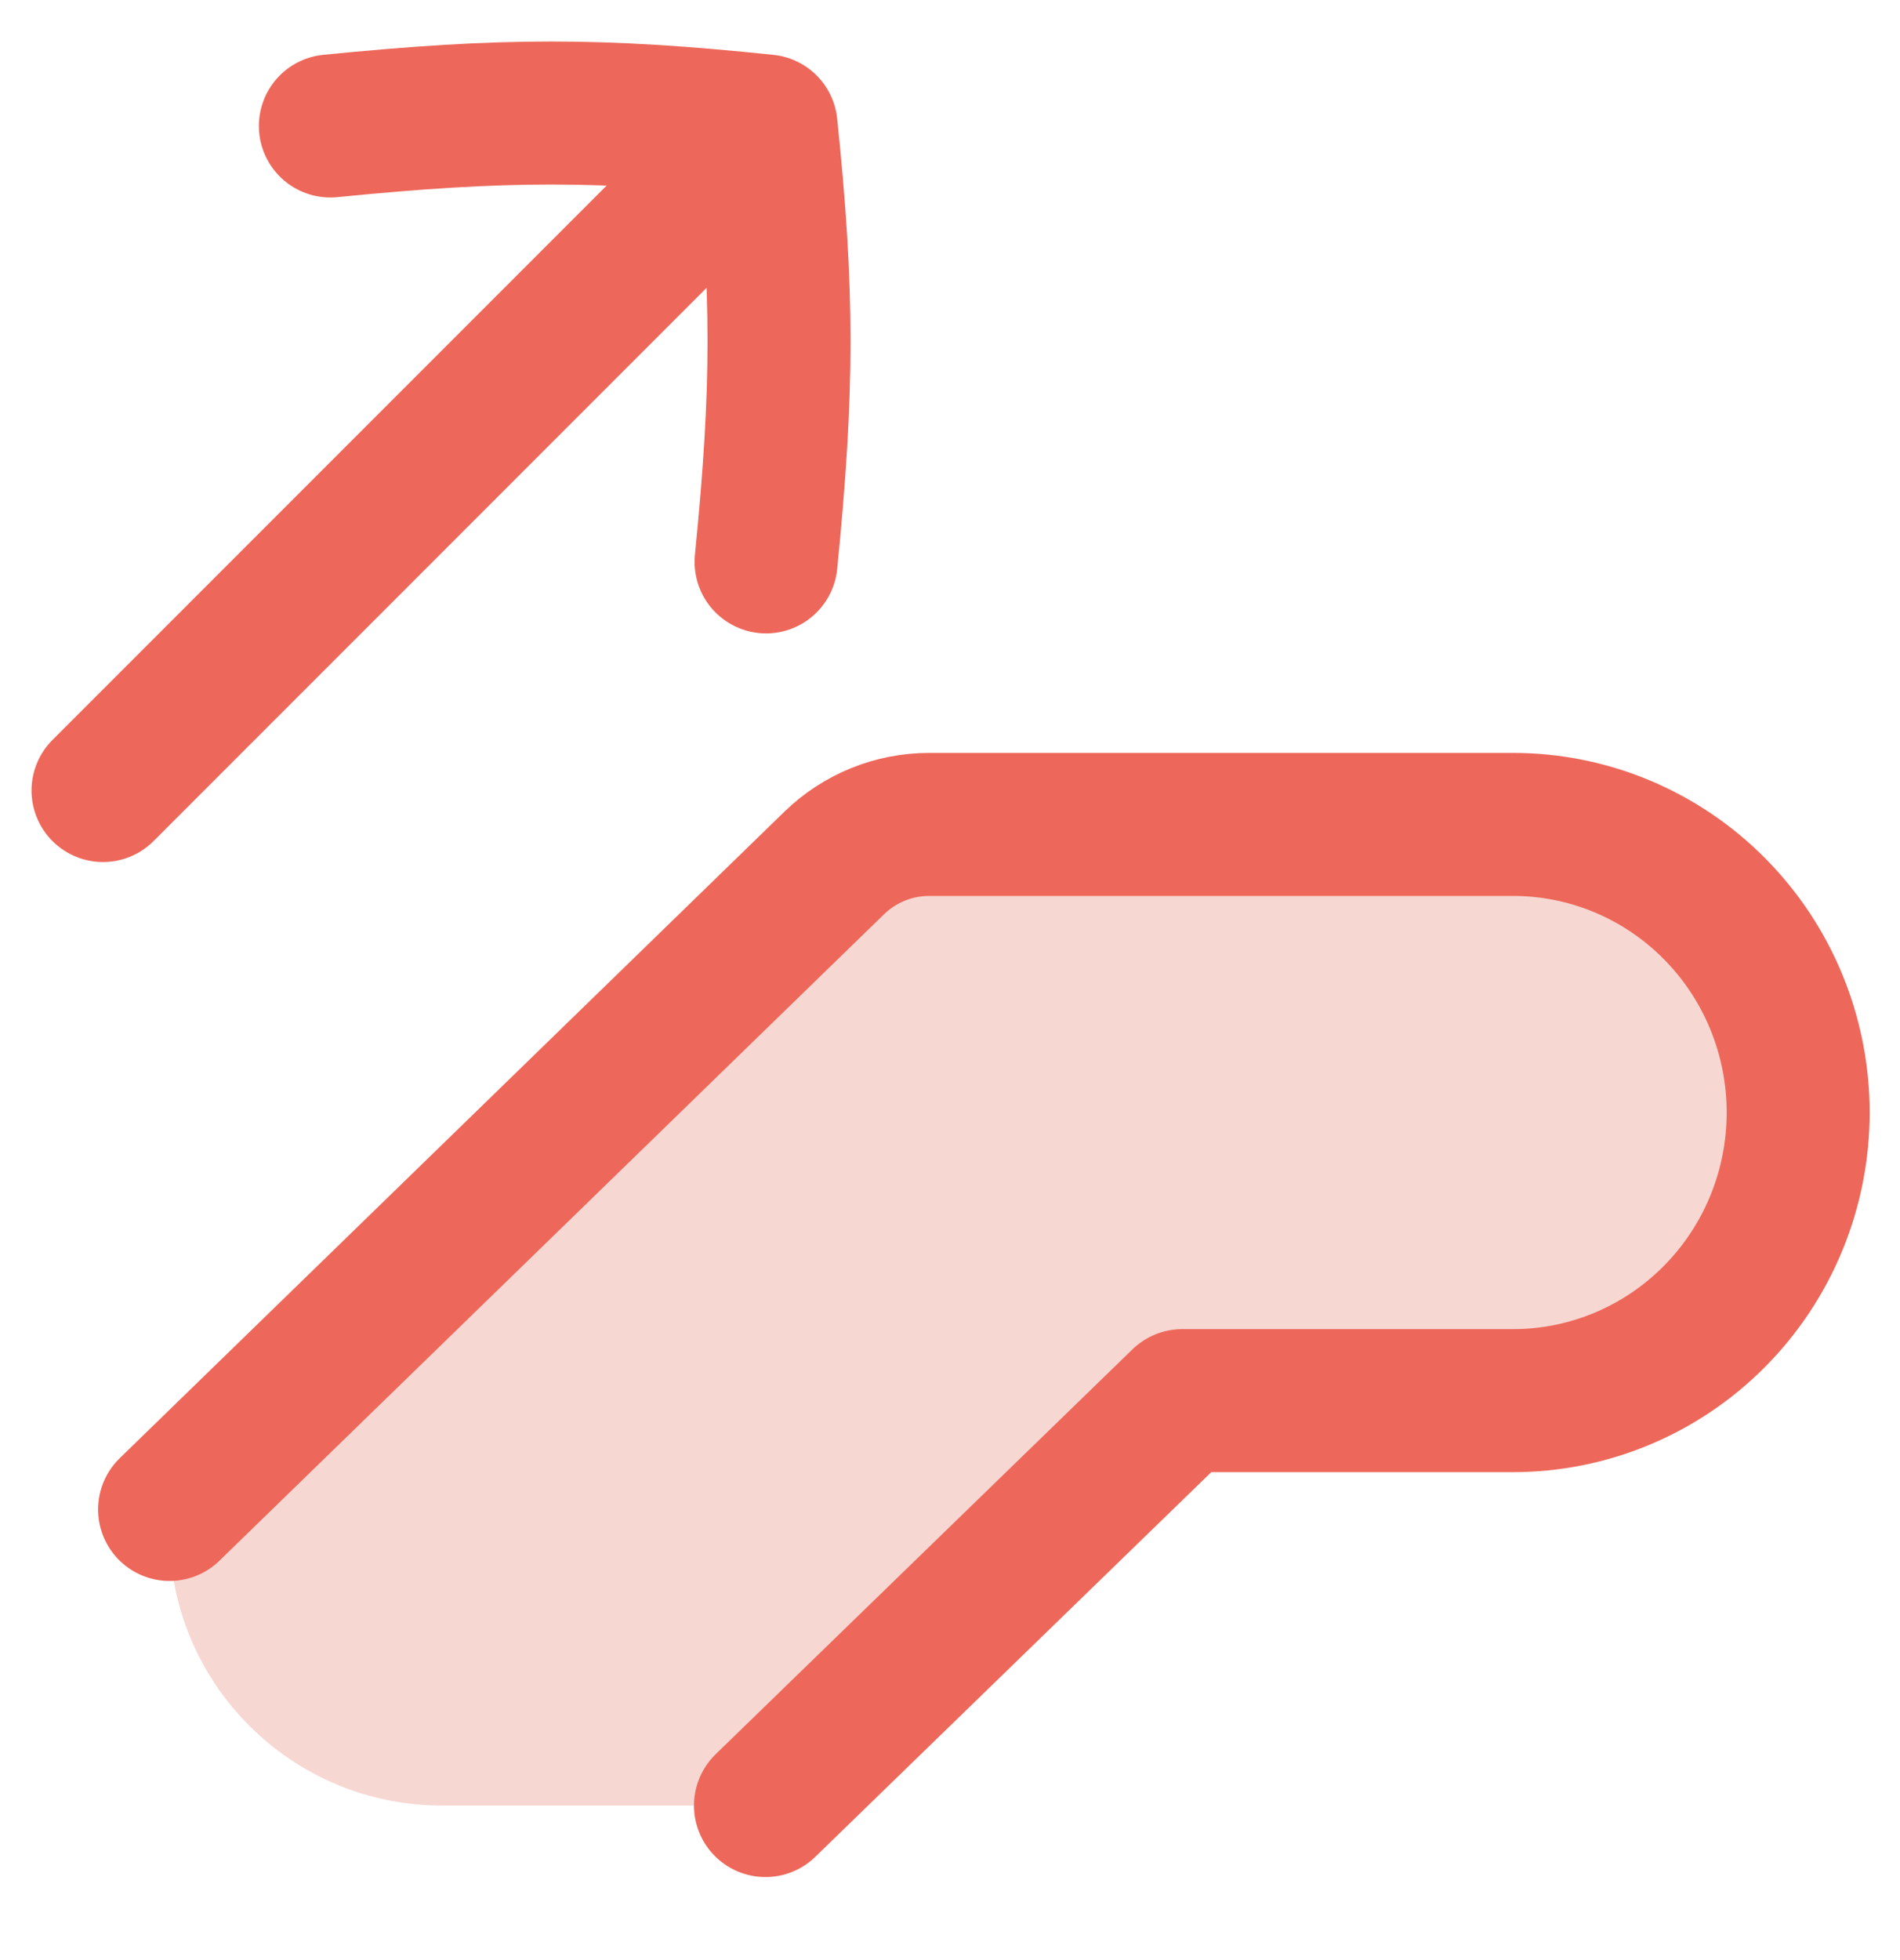 <svg width="32" height="33" viewBox="0 0 32 33" fill="none" xmlns="http://www.w3.org/2000/svg">
<path d="M25.483 23.581H19.912L12.892 30.398H7.442C4.909 30.398 2.856 28.345 2.856 25.812V25.413L14.05 14.529C14.478 14.113 15.051 13.88 15.648 13.88H25.483C26.756 13.88 27.978 14.391 28.878 15.301C29.779 16.21 30.285 17.444 30.285 18.731C30.285 20.017 29.779 21.251 28.878 22.16C27.978 23.07 26.756 23.581 25.483 23.581Z" fill="#F7D7D2"/>
<path d="M2.856 25.413L14.05 14.529C14.478 14.113 15.051 13.88 15.648 13.88H25.483C26.756 13.88 27.978 14.391 28.878 15.301C29.779 16.21 30.285 17.444 30.285 18.73C30.285 20.017 29.779 21.251 28.878 22.16C27.978 23.07 26.756 23.581 25.483 23.581H19.912L12.892 30.398" stroke="#ED685A" stroke-width="2.408" stroke-linecap="round" stroke-linejoin="round"/>
<path d="M1.735 13.309L12.893 2.151" stroke="#ED685A" stroke-width="2.408" stroke-linecap="round" stroke-linejoin="round"/>
<path d="M12.902 9.46C13.193 6.531 13.193 4.922 12.902 2.121C10.101 1.83 8.492 1.83 5.564 2.121" stroke="#ED685A" stroke-width="2.408" stroke-linecap="round" stroke-linejoin="round"/>
</svg>
